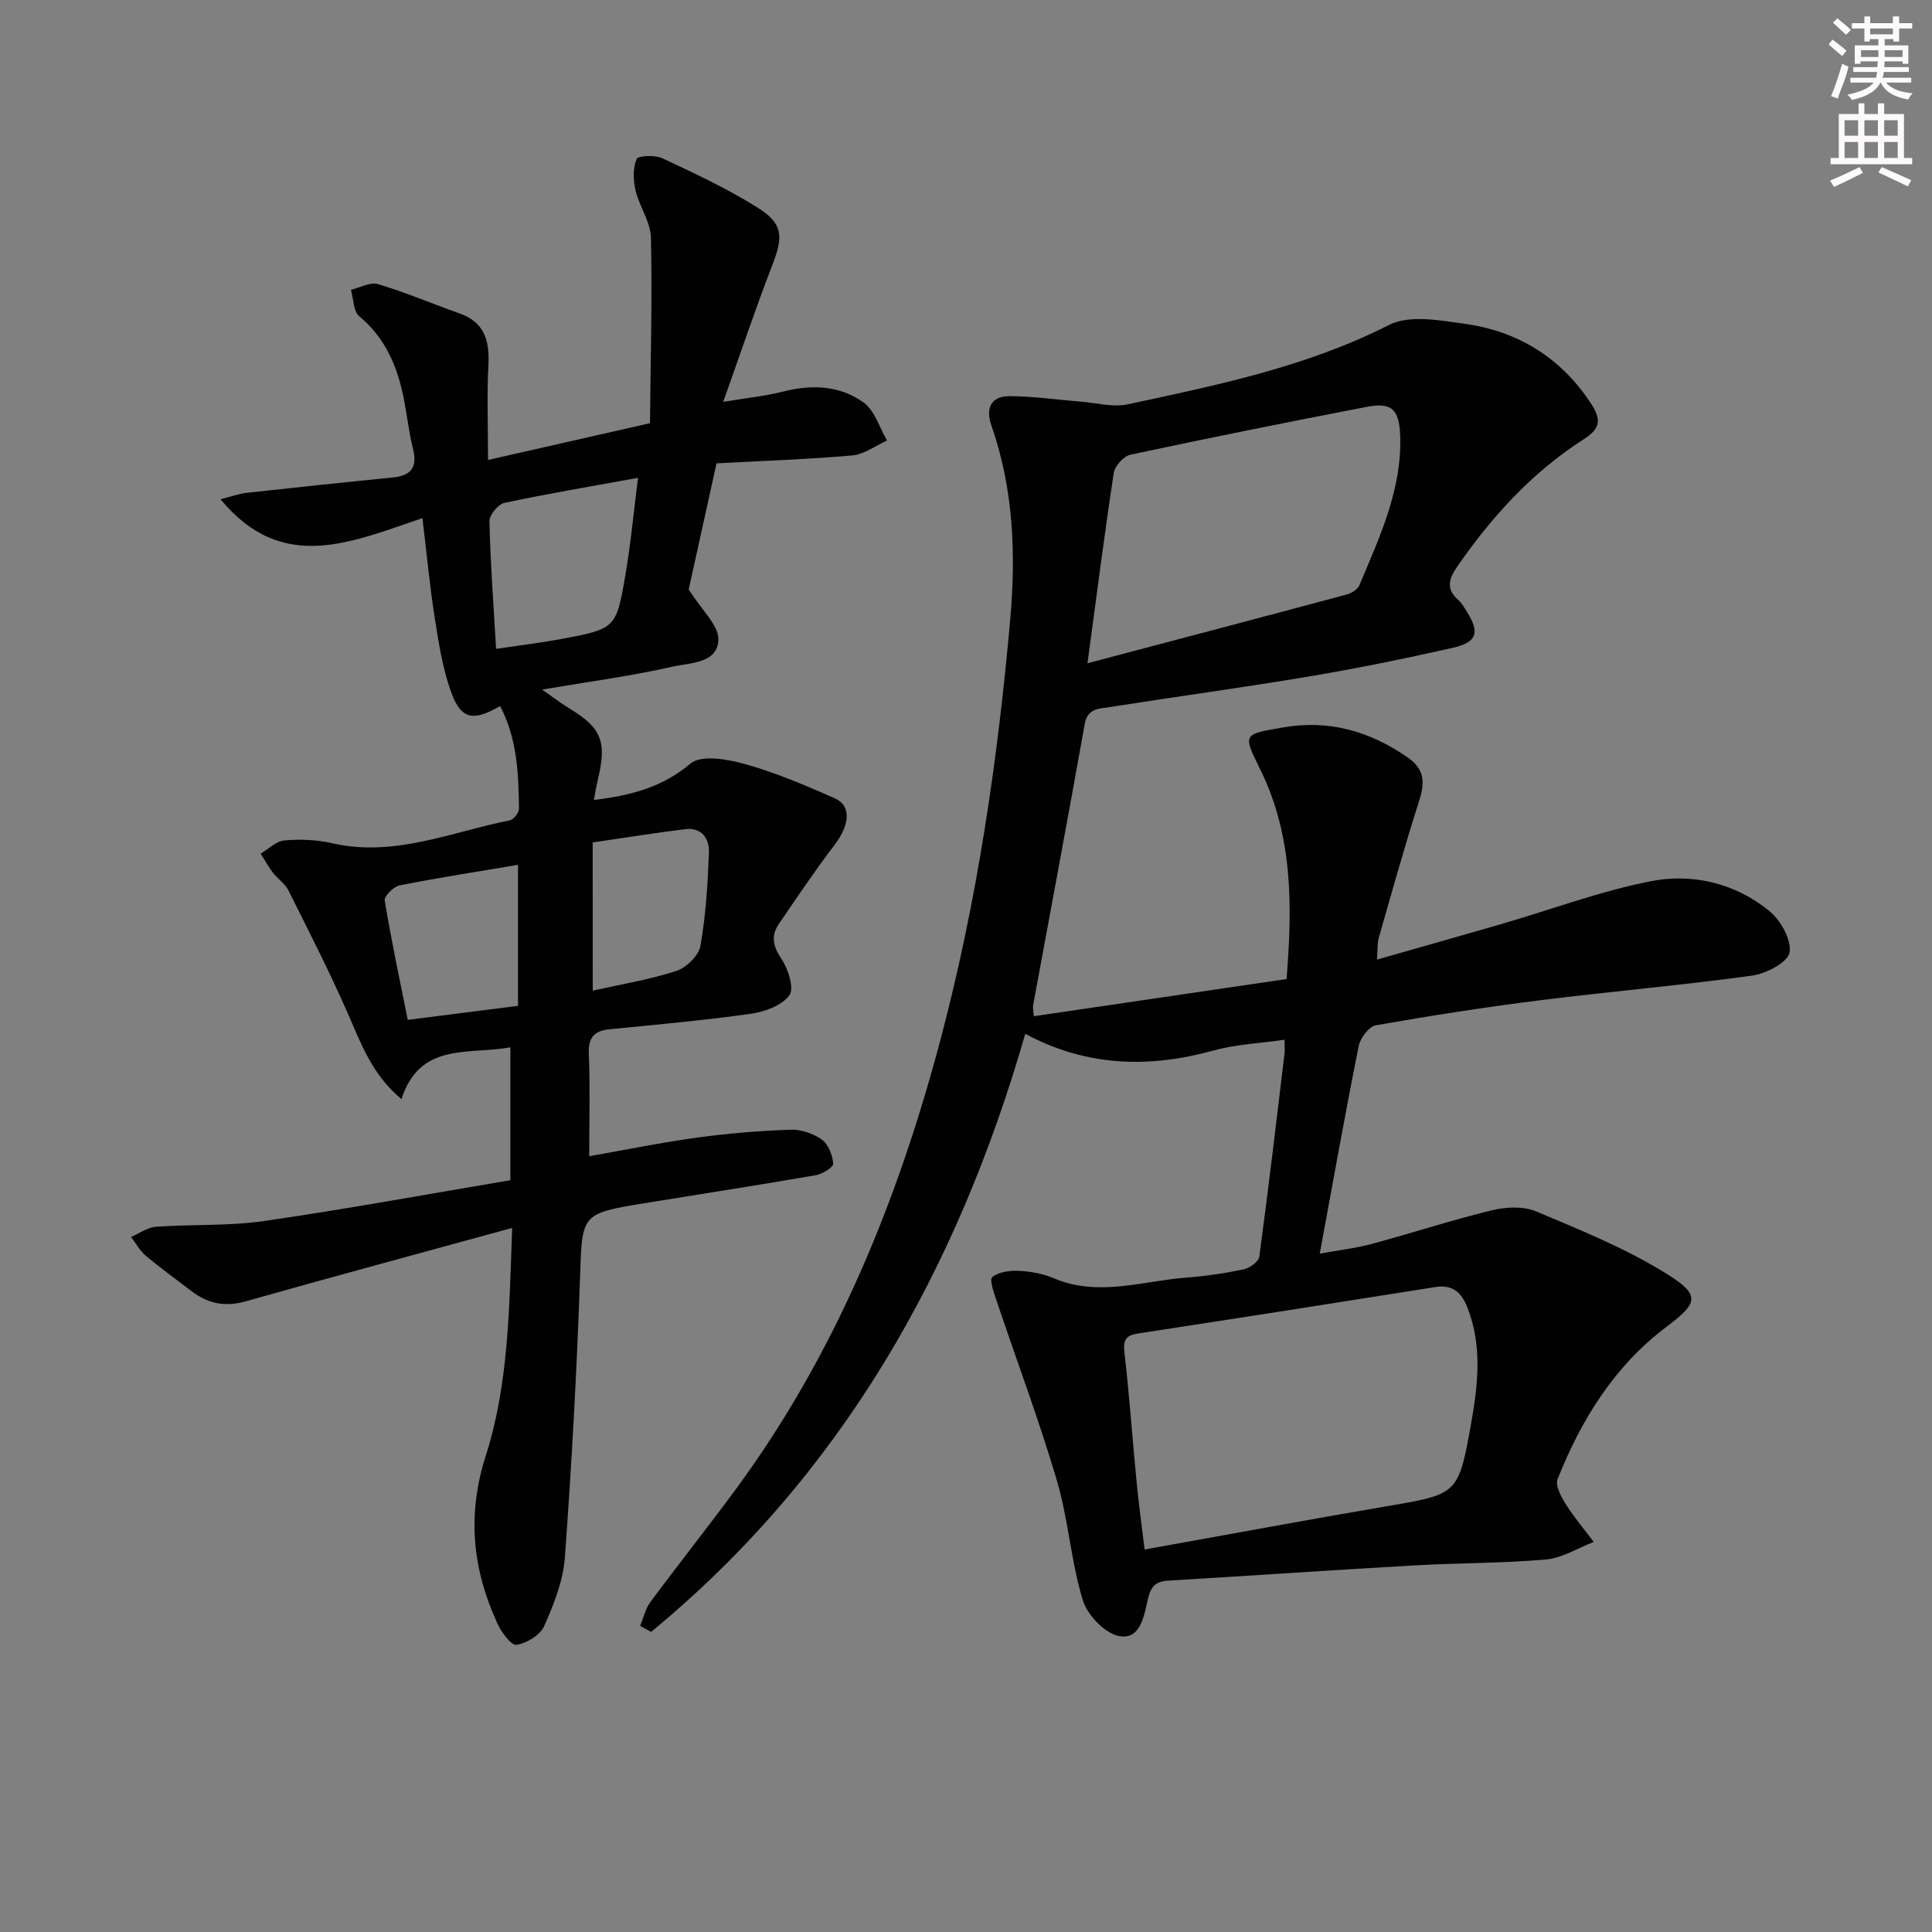 <svg enable-background="new 0 0 400 400" viewBox="0 0 400 400" xmlns="http://www.w3.org/2000/svg"><rect x="0" y="0" width="400" height="400" fill="#808080" stroke="none"/><path d="m214.03 210.4c17.36-2.55 34.54-5.08 52.34-7.7 1.18-14.86 1.39-29.46-5.39-43.27-3.69-7.52-3.72-7.34 4.5-8.8 9.59-1.69 18.01.7 25.91 6.15 3.84 2.65 3.56 5.54 2.32 9.39-2.98 9.29-5.58 18.69-8.27 28.07-.3 1.05-.19 2.23-.35 4.43 9-2.57 17.38-4.92 25.74-7.35 10.33-3 20.49-6.83 30.99-8.88 8.63-1.68 17.4.41 24.43 6.11 2.37 1.92 4.67 5.95 4.27 8.61-.3 2.01-4.8 4.42-7.69 4.82-14.63 2.02-29.37 3.28-44.03 5.12-11.36 1.43-22.69 3.19-33.97 5.18-1.42.25-3.2 2.65-3.53 4.31-2.8 13.98-5.3 28.02-8.06 42.96 3.86-.7 7.38-1.1 10.76-2.01 8.33-2.24 16.54-4.94 24.92-6.97 2.9-.7 6.52-.87 9.16.25 9.27 3.91 18.75 7.73 27.21 13.05 6.83 4.29 6.21 5.96-.15 10.74-10.87 8.16-17.74 19.25-22.66 31.63-.53 1.33.76 3.68 1.73 5.23 1.71 2.72 3.82 5.19 5.76 7.77-3.28 1.26-6.5 3.33-9.87 3.63-8.94.8-17.95.7-26.92 1.21-17.1.97-34.18 2.15-51.27 3.17-2.56.15-3.61 1.11-4.23 3.74-.8 3.38-1.47 8.59-5.99 7.74-2.96-.56-6.59-4.38-7.52-7.46-2.44-8.05-2.98-16.68-5.36-24.76-3.69-12.53-8.31-24.78-12.47-37.17-.55-1.64-1.54-4.41-.91-4.92 1.32-1.08 3.6-1.4 5.45-1.31 2.45.12 5.03.57 7.28 1.53 9.22 3.93 18.34.57 27.48-.13 3.96-.3 7.93-.88 11.82-1.7 1.26-.26 3.12-1.59 3.26-2.62 1.89-13.97 3.53-27.98 5.22-41.99.08-.65.01-1.32.01-2.93-5.06.73-10.01.93-14.66 2.22-13.37 3.69-26.27 3.39-39.02-3.45-14.1 49.01-38.09 91.4-77.47 123.83-.76-.42-1.51-.83-2.27-1.25.7-1.67 1.1-3.56 2.15-4.97 5.75-7.75 11.75-15.31 17.48-23.07 20.85-28.26 33.8-60.14 42.69-93.83 7.47-28.32 11.7-57.17 14.29-86.34 1.22-13.81.7-27.18-3.88-40.31-1.27-3.64-.05-6.11 3.83-6.08 4.93.03 9.86.75 14.8 1.15 3.2.25 6.56 1.19 9.57.55 18.48-3.98 36.98-7.73 54.14-16.45 4.17-2.12 10.4-.96 15.54-.25 11.04 1.53 19.91 6.91 26.19 16.42 2.22 3.36 2.14 5.22-1.46 7.52-10.67 6.82-19.03 16.03-26.21 26.41-1.77 2.55-2.27 4.63.28 6.88.73.64 1.23 1.57 1.76 2.41 2.71 4.26 2.12 6.32-2.9 7.46-9.86 2.22-19.77 4.25-29.74 5.93-13.75 2.31-27.58 4.18-41.35 6.35-2.1.33-4.54.2-5.13 3.49-3.46 19.45-7.12 38.86-10.69 58.29-.08.43.05.91.14 2.22zm22.95 110.41c17.3-3.1 33.6-6.14 49.96-8.93 14.78-2.52 14.99-2.36 17.6-16.94 1.43-8.01 2.41-16.15-.69-24.13-1.23-3.17-3.02-4.92-6.74-4.33-20.47 3.26-40.95 6.46-61.43 9.59-2.56.39-3.19 1.29-2.88 3.93 1.03 8.92 1.65 17.88 2.52 26.81.44 4.58 1.08 9.13 1.66 14zm-11.83-183.49c18.44-4.87 36.06-9.51 53.66-14.23 1-.27 2.28-1.05 2.64-1.93 4.16-9.94 8.85-19.79 8.44-30.96-.2-5.54-1.79-6.96-7.06-5.94-16.29 3.14-32.56 6.41-48.79 9.88-1.4.3-3.23 2.33-3.45 3.78-1.94 12.77-3.57 25.58-5.44 39.4z" fill="#010102"/><path d="m106.04 254.23c-19.12 5.24-37.19 10.11-55.19 15.2-4.27 1.21-7.82.46-11.19-2.11-3.17-2.42-6.41-4.76-9.46-7.32-1.24-1.04-2.06-2.59-3.07-3.9 1.71-.73 3.39-1.98 5.15-2.11 7.46-.54 15.03-.12 22.4-1.19 17.04-2.47 33.98-5.59 50.99-8.45 0-9.61 0-18.19 0-27.51-8.77 1.57-18.71-1.13-22.55 10.72-6.16-5.14-8.39-11.56-11.13-17.79-3.78-8.61-8.06-17-12.27-25.41-.72-1.43-2.25-2.43-3.26-3.74-.93-1.22-1.66-2.59-2.49-3.89 1.63-.96 3.21-2.59 4.91-2.73 3.27-.28 6.7-.15 9.89.58 12.89 2.95 24.65-2.33 36.8-4.74.79-.16 1.89-1.59 1.88-2.42-.09-7.26-.37-14.53-3.91-21.24-5.61 3.26-8.12 2.77-10.17-2.97-1.76-4.93-2.57-10.24-3.39-15.45-1.02-6.49-1.62-13.04-2.52-20.49-14.77 4.97-29.05 11.58-41.8-3.91 2.17-.55 3.76-1.14 5.38-1.32 10.06-1.11 20.13-2.18 30.2-3.17 3.76-.37 5.25-2.01 4.28-5.89-.85-3.37-1.22-6.86-1.88-10.27-1.3-6.68-3.77-12.66-9.25-17.22-1.24-1.03-1.19-3.62-1.73-5.49 1.88-.44 4-1.66 5.6-1.18 5.71 1.71 11.23 4.07 16.86 6.06 5.19 1.83 6.26 5.63 6 10.67-.33 6.26-.08 12.54-.08 19.68 11.24-2.55 21.8-4.95 33.53-7.61.12-12.97.48-25.69.2-38.39-.07-3.28-2.4-6.46-3.19-9.81-.49-2.08-.56-4.59.22-6.49.29-.71 3.81-.88 5.33-.17 6.71 3.15 13.48 6.31 19.75 10.24 5.29 3.32 5.29 6.02 3.04 11.83-3.46 8.93-6.5 18.03-10.19 28.37 5.18-.86 8.87-1.22 12.41-2.13 5.94-1.52 11.77-1.28 16.68 2.28 2.3 1.67 3.26 5.18 4.83 7.86-2.39 1.07-4.72 2.86-7.19 3.08-9.24.82-18.53 1.12-28.11 1.64-2.11 9.57-4.13 18.73-5.76 26.1 2.7 4.33 6.23 7.42 6.14 10.41-.15 4.94-5.87 4.76-9.43 5.57-8.54 1.95-17.27 3.1-27.06 4.76 2.3 1.6 3.91 2.85 5.64 3.9 6.63 4.01 7.78 6.82 5.93 14.6-.33 1.38-.55 2.79-.85 4.35 7.65-.92 14.14-2.6 19.99-7.53 2.22-1.87 7.69-.92 11.3.1 6.36 1.79 12.52 4.4 18.58 7.09 3.54 1.57 3.1 5.55-.12 9.76-4.02 5.26-7.71 10.77-11.44 16.23-1.67 2.44-1.28 4.59.49 7.21 1.41 2.09 2.72 6.13 1.68 7.57-1.54 2.13-5.11 3.43-7.99 3.84-9.68 1.37-19.44 2.24-29.18 3.2-3.21.32-4.5 1.64-4.36 5.07.28 6.79.08 13.6.08 21.22 7.82-1.37 15.07-2.86 22.39-3.86 6.39-.87 12.85-1.4 19.29-1.63 2.17-.08 4.71.78 6.49 2.05 1.35.97 2.2 3.22 2.35 4.99.06.71-2.23 2.14-3.6 2.38-11.77 2.04-23.57 3.86-35.36 5.78-13.39 2.19-13.01 2.22-13.47 15.65-.67 19.26-1.72 38.51-3.13 57.73-.35 4.83-2.29 9.69-4.28 14.18-.83 1.87-3.61 3.56-5.73 3.9-1.08.17-3.13-2.61-3.96-4.42-5.16-11.25-6.33-22.47-2.4-34.76 4.73-14.78 4.85-30.4 5.46-47.14zm-3.33-119.89c5.26-.78 9.37-1.27 13.43-2.03 11.35-2.13 11.46-2.15 13.39-13.55 1.09-6.43 1.69-12.94 2.56-19.83-9.81 1.79-18.78 3.29-27.67 5.19-1.3.28-3.12 2.52-3.09 3.81.2 8.58.84 17.13 1.38 26.41zm-18.29 76.81c7.71-.98 15.2-1.93 22.83-2.9 0-10.02 0-19.88 0-29.2-8.35 1.41-16.47 2.66-24.52 4.26-1.24.25-3.22 2.23-3.08 3.11 1.36 8.28 3.12 16.5 4.77 24.73zm38.3-6.05c5.7-1.28 11.62-2.24 17.26-4.06 2.09-.67 4.67-3.16 5.03-5.18 1.13-6.33 1.51-12.83 1.77-19.27.12-2.89-1.44-5.34-4.89-4.92-6.21.75-12.38 1.76-19.18 2.75.01 10.55.01 20.47.01 30.68z" fill="#010102"/><g fill="#fcfafa"><path d="m378.6 9.2.8-1c.9.7 1.9 1.4 2.9 2.3l-.9 1.1c-1.1-.9-2-1.7-2.8-2.4zm.5 10.7c.9-2.1 1.6-4.3 2.3-6.7.4.2.8.4 1.3.6-.7 3.1-1.5 4.3-2.2 6.6zm.4-15.2.9-.9c1 .8 2 1.6 2.8 2.4l-1 1c-1-.9-1.9-1.8-2.7-2.5zm12.5-1.3h1.2v1.4h2.7v1.1h-2.7v2.7h-1.2v-.5h-1.8v1.3h4.9v3.8h-1.2v-.5h-3.7c0 .4-.1.9-.1 1.2h5.1v1h-5.2c0 .5-.1.9-.3 1.2h6v1h-5.2c1.1 1.3 2.9 2 5.5 2.2-.4.4-.7.8-.9 1.3-2.9-.5-4.8-1.6-5.7-3.5h-.1c-.8 1.7-2.7 2.9-5.9 3.6-.2-.4-.6-.8-.9-1.1 2.8-.6 4.6-1.4 5.4-2.5h-4.8v-1h5.3c.1-.3.2-.7.2-1.2h-4.9v-1h5c0-.4 0-.8.1-1.2h-3.6v.5h-1.2v-3.8h4.9v-1.3h-1.8v.5h-1.1v-2.7h-2.6v-1.1h2.6v-1.4h1.2v1.4h4.7v-1.4zm-6.7 8.4h3.6c0-.4 0-.9 0-1.4h-3.6zm1.9-4.7h4.7v-1.2h-4.7zm6.7 3.3h-3.7v1.4h3.7z"/><path d="m384.7 21.4h1.3v2.2h2.8v-2.2h1.3v2.2h4.1v9.1h1.7v1.3h-16.9v-1.3h1.7v-9.1h4.1v-2.2zm.3 13.2.7 1.2c-1.8.9-3.8 1.9-6 2.9-.2-.4-.5-.8-.8-1.3 2.4-1 4.4-2 6.1-2.8zm-3.1-6.5h2.8v-3.2h-2.8zm0 4.6h2.8v-3.3h-2.8v3.2zm4.1-4.6h2.8v-3.2h-2.8zm0 4.6h2.8v-3.3h-2.8zm3.6 1.9c2.1.9 4.1 1.8 6.1 2.7l-.7 1.3c-2.2-1.1-4.2-2-6.1-2.9zm3.3-9.7h-2.8v3.2h2.8zm-2.8 7.8h2.8v-3.3h-2.8z"/></g></svg>